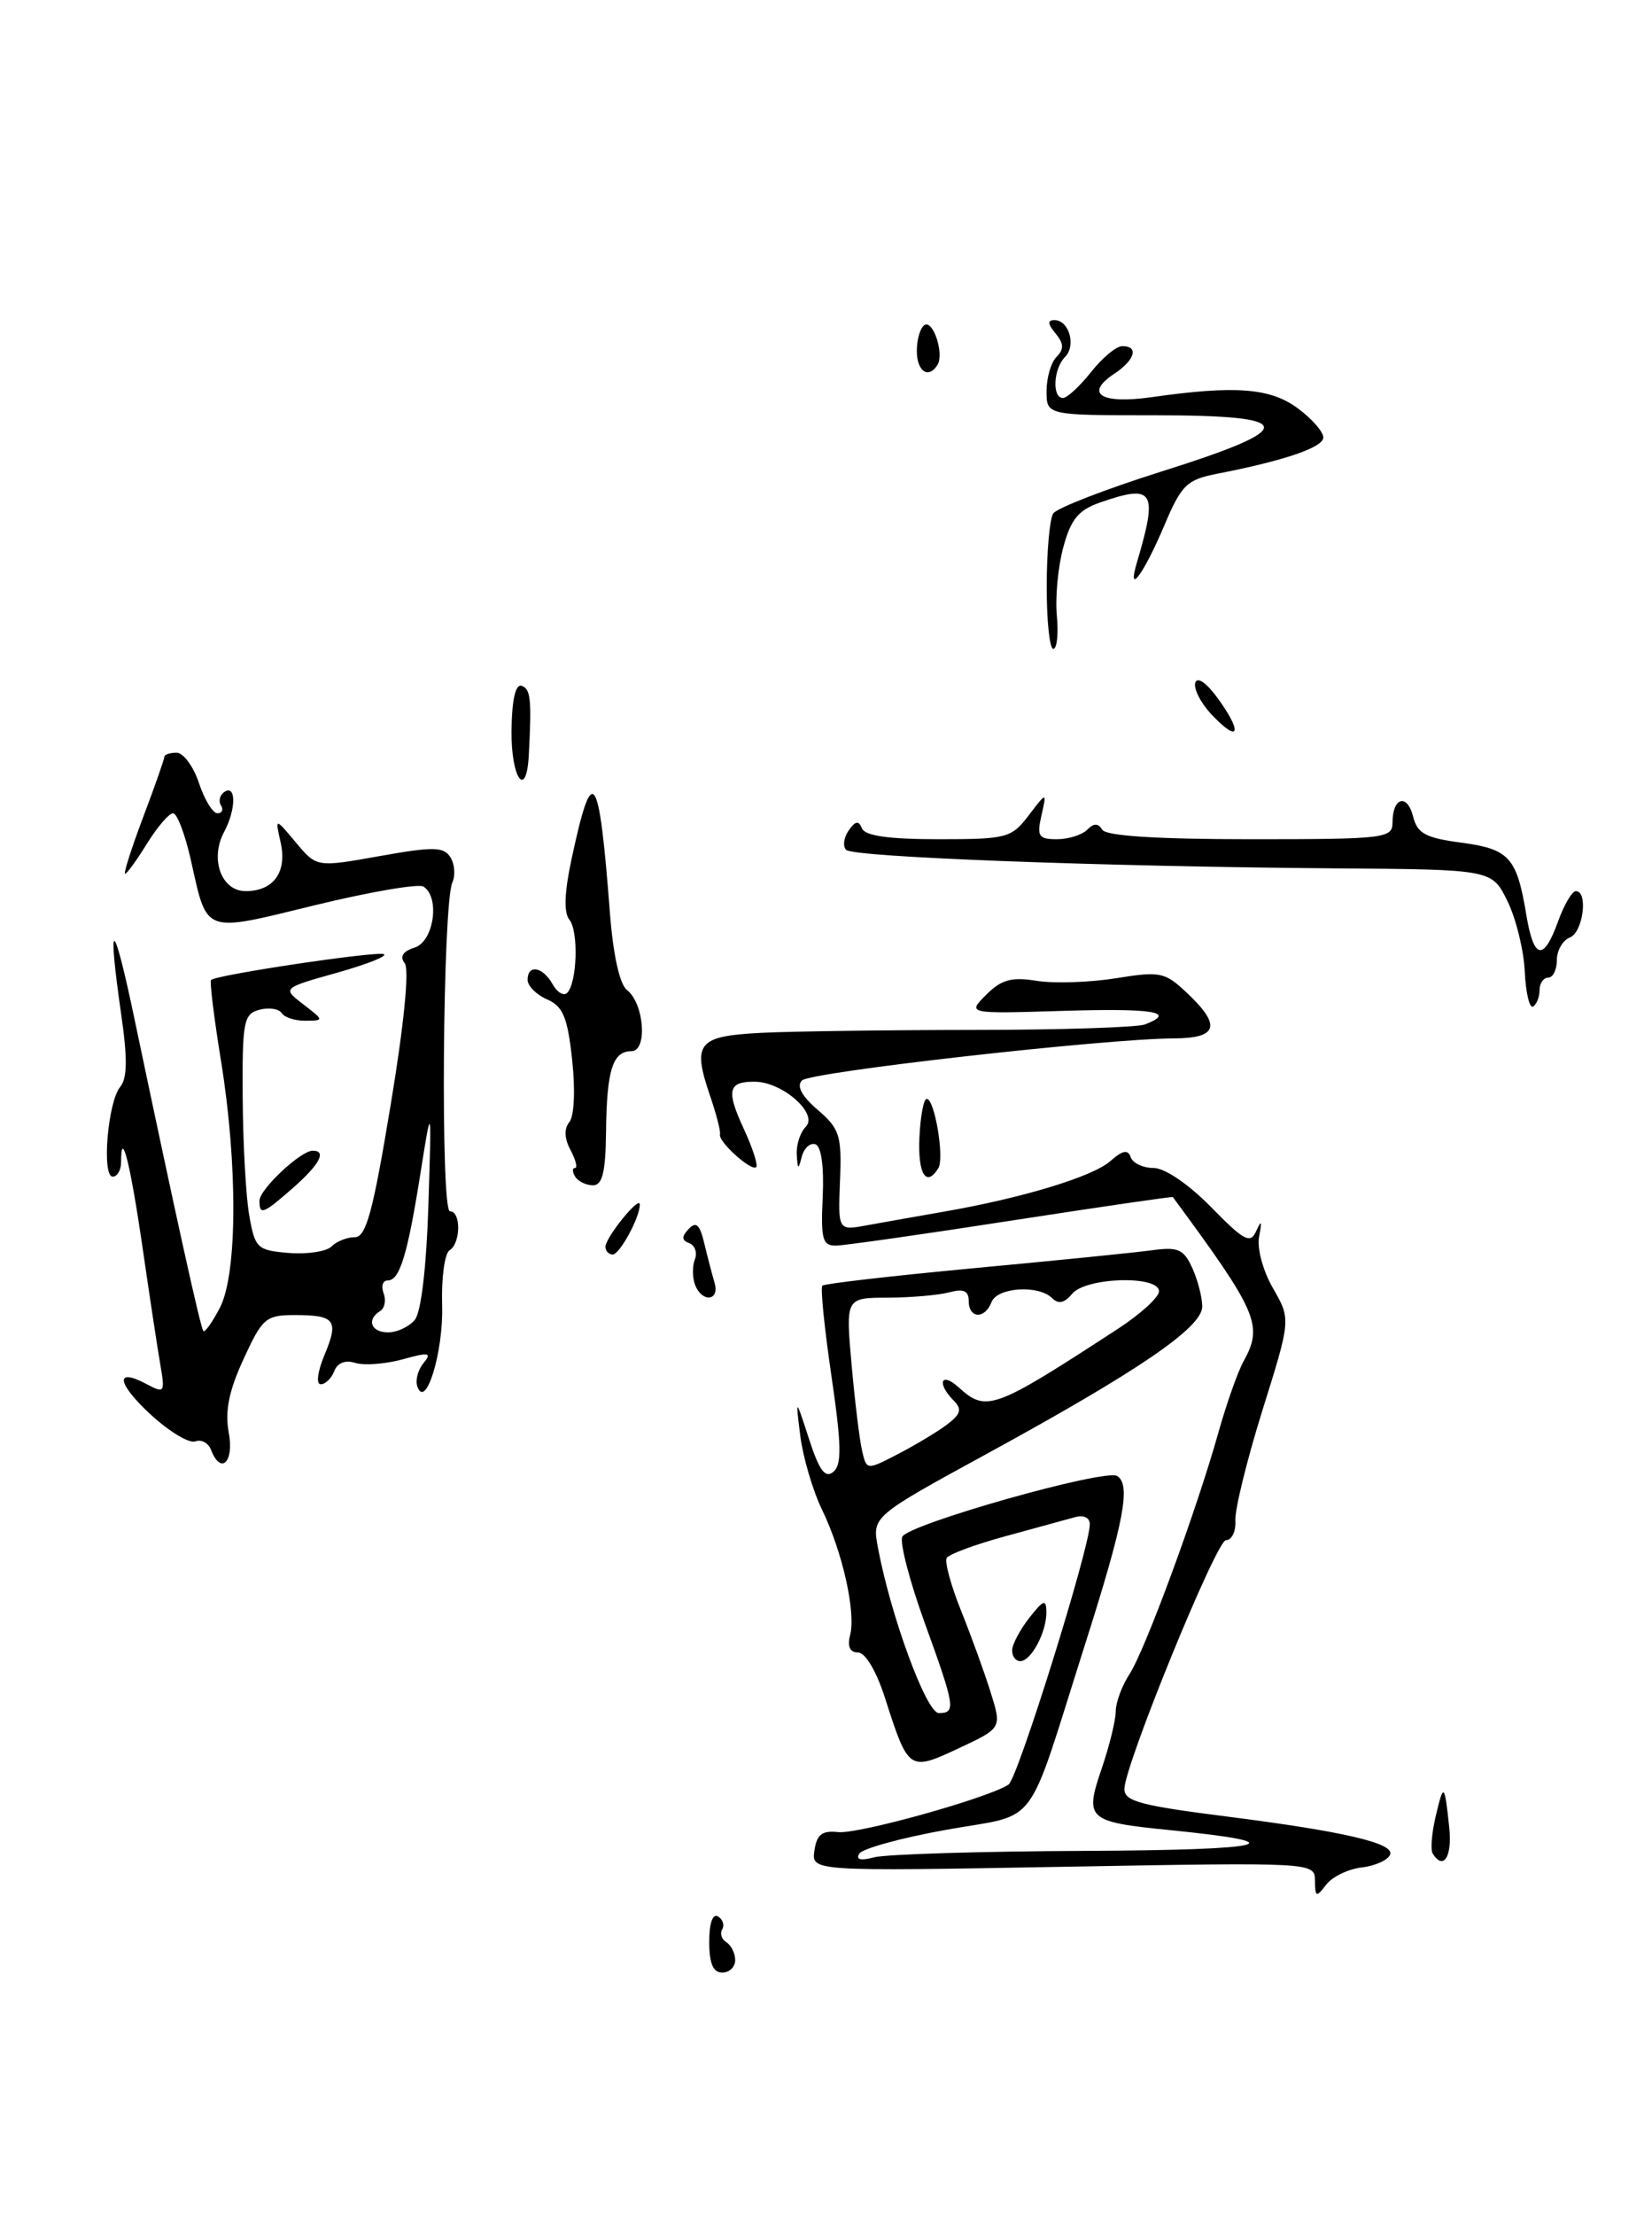 <?xml version="1.0" encoding="UTF-8" standalone="no"?>
<!DOCTYPE svg PUBLIC "-//W3C//DTD SVG 1.1//EN" "http://www.w3.org/Graphics/SVG/1.1/DTD/svg11.dtd" >
<svg xmlns="http://www.w3.org/2000/svg" xmlns:xlink="http://www.w3.org/1999/xlink" version="1.1" viewBox="0 0 191 256">
 <g >
 <path fill="currentColor"
d=" M 85.00 226.56 C 85.00 225.77 84.54 224.84 83.98 224.49 C 83.42 224.14 83.21 223.47 83.50 223.00 C 83.79 222.53 83.58 221.86 83.02 221.51 C 82.40 221.13 82.00 222.28 82.00 224.44 C 82.00 226.94 82.45 228.00 83.50 228.00 C 84.33 228.00 85.00 227.35 85.00 226.56 Z  M 152.03 217.38 C 152.00 215.25 152.00 215.25 122.91 215.77 C 93.82 216.29 93.82 216.29 94.16 213.90 C 94.43 212.03 95.04 211.56 96.90 211.76 C 99.23 212.02 114.37 207.79 116.61 206.26 C 117.68 205.52 126.01 178.85 126.00 176.18 C 126.00 175.40 125.28 175.07 124.25 175.37 C 123.29 175.64 119.68 176.63 116.22 177.57 C 112.77 178.51 109.73 179.63 109.46 180.07 C 109.19 180.50 109.94 183.25 111.12 186.18 C 112.29 189.10 113.84 193.35 114.54 195.62 C 115.83 199.74 115.83 199.74 110.85 202.07 C 105.10 204.76 105.03 204.71 102.32 196.25 C 101.32 193.14 100.05 191.00 99.20 191.00 C 98.27 191.00 97.95 190.31 98.28 189.03 C 98.98 186.38 97.42 179.41 95.04 174.49 C 93.97 172.29 92.85 168.46 92.53 165.99 C 91.97 161.50 91.97 161.50 93.54 166.33 C 94.72 169.98 95.41 170.90 96.35 170.12 C 97.34 169.30 97.30 167.04 96.13 159.05 C 95.32 153.53 94.84 148.83 95.08 148.60 C 95.31 148.37 103.15 147.47 112.50 146.59 C 121.85 145.72 131.12 144.79 133.10 144.52 C 136.21 144.09 136.85 144.37 137.85 146.56 C 138.48 147.95 139.00 149.96 139.00 151.01 C 139.00 153.43 131.73 158.40 114.16 168.00 C 100.83 175.28 100.83 175.28 101.50 178.86 C 102.99 186.82 107.11 198.00 108.54 198.00 C 110.54 198.00 110.44 197.31 106.90 187.54 C 105.19 182.82 104.03 178.37 104.31 177.64 C 104.85 176.21 127.75 169.73 129.16 170.60 C 130.78 171.60 129.97 175.87 125.43 190.13 C 118.50 211.95 120.31 209.53 109.42 211.49 C 104.24 212.42 99.71 213.66 99.35 214.25 C 98.91 214.95 99.51 215.09 101.09 214.67 C 102.42 214.32 113.40 213.98 125.50 213.93 C 146.87 213.83 150.16 213.02 135.26 211.53 C 125.69 210.57 125.38 210.28 127.37 204.43 C 128.27 201.80 129.00 198.81 129.00 197.79 C 129.00 196.77 129.72 194.84 130.59 193.50 C 132.39 190.75 138.35 174.57 140.89 165.50 C 141.82 162.20 143.12 158.52 143.79 157.32 C 146.07 153.19 145.41 151.66 135.60 138.36 C 135.55 138.28 127.17 139.50 117.00 141.07 C 106.83 142.65 97.68 143.95 96.68 143.97 C 95.09 144.00 94.89 143.26 95.12 138.31 C 95.28 134.82 94.95 132.48 94.27 132.26 C 93.67 132.06 92.96 132.70 92.70 133.69 C 92.30 135.25 92.22 135.21 92.12 133.45 C 92.05 132.32 92.52 130.88 93.16 130.24 C 94.65 128.75 90.52 125.08 87.31 125.03 C 84.17 124.99 83.93 126.02 86.01 130.51 C 87.02 132.70 87.66 134.68 87.43 134.90 C 86.89 135.44 83.03 131.96 83.24 131.13 C 83.34 130.78 82.83 128.82 82.13 126.76 C 80.00 120.54 80.63 119.76 88.00 119.38 C 91.58 119.20 102.66 119.05 112.62 119.04 C 122.59 119.04 131.48 118.75 132.37 118.41 C 136.11 116.97 133.37 116.52 122.91 116.84 C 111.82 117.18 111.82 117.18 114.02 114.98 C 115.78 113.22 116.95 112.90 119.88 113.37 C 121.90 113.69 126.01 113.55 129.02 113.07 C 134.15 112.24 134.68 112.35 137.25 114.78 C 141.23 118.53 140.81 120.00 135.75 120.02 C 127.66 120.06 93.70 123.90 92.72 124.88 C 92.07 125.53 92.69 126.69 94.54 128.28 C 97.09 130.47 97.33 131.25 97.12 136.47 C 96.89 142.24 96.89 142.24 100.19 141.63 C 102.01 141.30 105.97 140.60 109.00 140.07 C 118.12 138.50 126.33 136.01 128.37 134.21 C 129.79 132.95 130.41 132.83 130.73 133.75 C 130.97 134.44 132.16 135.00 133.38 135.00 C 134.67 135.00 137.41 136.86 140.02 139.52 C 143.87 143.45 144.56 143.81 145.25 142.27 C 145.84 140.96 145.92 141.12 145.58 142.90 C 145.31 144.26 146.00 146.85 147.18 148.90 C 149.25 152.50 149.25 152.50 145.96 163.00 C 144.16 168.78 142.75 174.51 142.83 175.75 C 142.91 176.99 142.42 178.01 141.74 178.02 C 140.63 178.03 130.00 204.09 130.00 206.78 C 130.00 208.20 131.82 208.69 142.00 209.98 C 155.32 211.68 161.16 213.03 160.73 214.33 C 160.52 214.97 159.05 215.65 157.47 215.84 C 155.89 216.02 154.03 216.92 153.33 217.84 C 152.18 219.34 152.06 219.30 152.03 217.38 Z  M 109.50 164.65 C 111.10 163.43 111.25 162.88 110.25 161.87 C 108.28 159.87 108.79 158.50 110.83 160.35 C 114.05 163.26 114.87 162.96 129.25 153.59 C 131.86 151.89 134.00 149.94 134.00 149.25 C 134.00 147.38 125.56 147.62 123.96 149.54 C 123.08 150.61 122.37 150.77 121.64 150.04 C 120.08 148.48 115.29 148.79 114.64 150.50 C 113.87 152.50 112.00 152.42 112.00 150.38 C 112.00 149.19 111.40 148.93 109.75 149.37 C 108.51 149.70 105.31 149.98 102.63 149.99 C 97.77 150.00 97.77 150.00 98.46 157.75 C 98.84 162.01 99.39 166.50 99.68 167.72 C 100.20 169.94 100.20 169.94 103.85 168.05 C 105.86 167.01 108.40 165.48 109.50 164.65 Z  M 165.64 214.23 C 165.38 213.80 165.53 211.89 165.98 209.98 C 166.91 206.01 167.02 206.10 167.56 211.25 C 167.91 214.63 166.88 216.23 165.64 214.23 Z  M 117.02 190.75 C 117.03 190.06 117.92 188.38 119.00 187.00 C 120.65 184.90 120.96 184.79 120.98 186.32 C 121.01 188.63 119.22 192.00 117.96 192.00 C 117.43 192.00 117.01 191.44 117.02 190.75 Z  M 24.39 167.56 C 24.08 166.77 23.27 166.34 22.59 166.60 C 21.90 166.87 19.61 165.50 17.49 163.56 C 13.50 159.90 13.22 157.98 16.97 159.99 C 19.00 161.07 19.09 160.96 18.55 157.82 C 18.23 155.99 17.29 149.80 16.46 144.05 C 15.06 134.44 14.00 130.25 14.00 134.33 C 14.00 135.25 13.56 136.00 13.03 136.00 C 11.74 136.00 12.46 127.35 13.90 125.62 C 14.71 124.64 14.75 122.34 14.03 117.38 C 12.37 105.84 13.05 105.89 15.49 117.50 C 20.32 140.51 23.19 153.51 23.51 153.84 C 23.70 154.03 24.56 152.82 25.43 151.14 C 27.45 147.23 27.50 134.62 25.54 122.54 C 24.74 117.61 24.23 113.44 24.40 113.27 C 24.99 112.68 43.31 109.94 44.35 110.28 C 44.92 110.47 42.51 111.43 39.01 112.42 C 32.63 114.21 32.63 114.21 35.06 116.08 C 37.48 117.94 37.48 117.96 35.31 117.98 C 34.10 117.99 32.87 117.59 32.56 117.09 C 32.25 116.60 31.10 116.42 30.00 116.71 C 28.17 117.19 28.00 118.05 28.06 126.87 C 28.09 132.16 28.43 138.30 28.82 140.50 C 29.48 144.28 29.74 144.52 33.39 144.82 C 35.52 144.99 37.74 144.66 38.33 144.07 C 38.92 143.48 40.13 143.00 41.02 143.00 C 42.33 143.00 43.12 140.09 45.16 127.75 C 46.71 118.44 47.34 112.05 46.79 111.33 C 46.19 110.56 46.58 109.95 47.95 109.52 C 50.17 108.81 50.90 103.68 48.95 102.47 C 48.38 102.12 42.73 103.09 36.40 104.63 C 23.38 107.81 24.00 108.03 22.07 99.42 C 21.40 96.44 20.48 94.00 20.01 94.00 C 19.54 94.00 18.19 95.58 17.00 97.50 C 15.81 99.42 14.67 101.00 14.46 101.00 C 14.26 101.00 15.19 98.06 16.54 94.48 C 17.90 90.89 19.00 87.74 19.00 87.48 C 19.00 87.21 19.64 87.00 20.42 87.00 C 21.20 87.00 22.36 88.58 23.00 90.50 C 23.64 92.43 24.60 94.00 25.14 94.00 C 25.68 94.00 25.86 93.58 25.54 93.07 C 25.23 92.56 25.42 91.86 25.98 91.51 C 27.33 90.68 27.28 93.60 25.91 96.16 C 24.24 99.29 25.59 103.00 28.40 103.00 C 31.64 103.00 33.22 100.79 32.44 97.35 C 31.80 94.50 31.80 94.50 34.21 97.38 C 36.61 100.25 36.61 100.25 43.89 98.95 C 50.10 97.84 51.30 97.86 52.07 99.08 C 52.57 99.86 52.67 101.17 52.30 102.00 C 51.18 104.49 50.92 140.00 52.02 140.00 C 53.32 140.00 53.28 143.71 51.97 144.52 C 51.41 144.87 51.02 147.73 51.12 150.87 C 51.28 156.28 49.19 163.07 48.24 160.21 C 48.00 159.51 48.34 158.30 48.98 157.53 C 49.97 156.34 49.59 156.27 46.54 157.12 C 44.55 157.66 42.10 157.85 41.08 157.53 C 39.93 157.16 39.02 157.52 38.65 158.47 C 38.33 159.31 37.62 160.00 37.08 160.00 C 36.53 160.00 36.71 158.54 37.51 156.63 C 39.20 152.59 38.76 152.00 34.08 152.00 C 30.73 152.00 30.33 152.35 28.15 157.10 C 26.45 160.80 25.99 163.12 26.45 165.60 C 27.09 169.02 25.52 170.52 24.39 167.56 Z  M 47.96 152.55 C 48.69 151.67 49.30 146.49 49.53 139.30 C 49.90 127.50 49.90 127.50 48.63 135.50 C 47.12 145.04 46.22 148.00 44.83 148.00 C 44.25 148.00 44.04 148.66 44.35 149.47 C 44.66 150.28 44.48 151.20 43.96 151.53 C 42.34 152.52 42.89 154.00 44.88 154.00 C 45.91 154.00 47.30 153.35 47.96 152.55 Z  M 80.36 148.50 C 80.05 147.68 80.03 146.35 80.34 145.56 C 80.64 144.78 80.35 143.93 79.69 143.69 C 78.81 143.36 78.79 142.94 79.62 142.05 C 80.48 141.14 80.91 141.53 81.42 143.68 C 81.79 145.23 82.33 147.29 82.61 148.25 C 83.25 150.38 81.17 150.61 80.36 148.50 Z  M 70.00 144.11 C 70.00 143.04 73.92 138.19 73.97 139.20 C 74.03 140.60 71.66 145.00 70.84 145.00 C 70.38 145.00 70.00 144.60 70.00 144.11 Z  M 30.00 138.78 C 30.00 137.47 34.76 133.00 36.16 133.00 C 37.80 133.00 36.96 134.59 33.90 137.28 C 30.40 140.35 30.00 140.50 30.00 138.78 Z  M 66.50 136.00 C 66.16 135.45 66.15 135.00 66.48 135.00 C 66.80 135.00 66.57 134.07 65.97 132.94 C 65.24 131.59 65.20 130.46 65.83 129.69 C 66.39 129.00 66.53 125.95 66.15 122.50 C 65.62 117.58 65.10 116.32 63.25 115.51 C 62.01 114.97 61.00 113.96 61.00 113.26 C 61.00 111.43 62.74 111.72 63.88 113.74 C 64.41 114.70 65.17 115.16 65.57 114.76 C 66.73 113.61 66.91 107.61 65.83 106.30 C 65.17 105.50 65.25 103.15 66.08 99.30 C 68.51 87.96 69.25 88.99 70.51 105.43 C 70.88 110.33 71.64 113.77 72.49 114.43 C 74.49 116.00 74.89 121.50 73.00 121.50 C 70.84 121.50 70.15 123.67 70.07 130.75 C 70.02 135.49 69.65 137.00 68.56 137.00 C 67.77 137.00 66.84 136.55 66.50 136.00 Z  M 106.30 131.51 C 106.41 129.04 106.79 127.01 107.14 127.01 C 108.06 127.00 109.21 133.85 108.49 135.02 C 107.09 137.28 106.11 135.71 106.30 131.51 Z  M 176.29 112.31 C 176.18 109.84 175.28 106.18 174.29 104.16 C 172.50 100.50 172.50 100.50 154.50 100.37 C 127.53 100.16 98.68 99.08 97.83 98.23 C 97.42 97.82 97.55 96.81 98.12 95.99 C 98.90 94.87 99.28 94.81 99.66 95.75 C 100.01 96.61 102.77 97.00 108.50 97.00 C 116.42 97.00 116.94 96.86 118.93 94.25 C 121.03 91.50 121.03 91.50 120.41 94.25 C 119.86 96.66 120.08 97.00 122.19 97.00 C 123.52 97.00 125.09 96.51 125.69 95.91 C 126.47 95.13 126.96 95.13 127.45 95.91 C 127.89 96.62 133.80 97.00 144.56 97.00 C 160.17 97.00 161.00 96.90 161.00 95.06 C 161.00 92.16 162.70 91.67 163.38 94.38 C 163.87 96.34 164.82 96.85 168.97 97.40 C 174.50 98.14 175.37 99.10 176.47 105.75 C 177.33 110.92 178.46 111.15 180.14 106.50 C 180.83 104.58 181.76 103.00 182.20 103.00 C 183.65 103.00 183.03 107.77 181.50 108.36 C 180.68 108.68 180.00 109.85 180.00 110.97 C 180.00 112.09 179.55 113.00 179.00 113.00 C 178.45 113.00 178.00 113.65 178.00 114.44 C 178.00 115.23 177.66 116.09 177.25 116.34 C 176.84 116.59 176.41 114.77 176.29 112.31 Z  M 59.14 84.45 C 59.18 80.89 59.60 79.03 60.31 79.27 C 61.35 79.62 61.48 80.82 61.14 87.25 C 60.87 92.49 59.08 89.98 59.14 84.45 Z  M 140.06 82.57 C 138.81 81.23 137.97 79.58 138.20 78.90 C 138.45 78.16 139.56 78.98 140.92 80.88 C 143.73 84.83 143.19 85.89 140.06 82.57 Z  M 121.02 67.75 C 121.02 63.76 121.36 59.98 121.77 59.35 C 122.17 58.73 127.79 56.55 134.25 54.51 C 150.30 49.46 150.14 48.00 133.50 48.00 C 121.00 48.00 121.00 48.00 121.00 45.20 C 121.00 43.66 121.52 41.88 122.16 41.24 C 123.03 40.37 123.00 39.71 122.04 38.54 C 121.13 37.45 121.09 37.00 121.91 37.00 C 123.60 37.00 124.45 39.95 123.13 41.27 C 121.79 42.61 121.62 46.00 122.89 46.00 C 123.38 46.00 124.84 44.65 126.14 43.01 C 127.44 41.36 129.06 40.01 129.75 40.01 C 131.69 39.99 131.23 41.61 128.83 43.20 C 125.33 45.52 127.30 46.74 133.20 45.90 C 142.81 44.53 146.87 44.84 150.04 47.19 C 151.67 48.39 153.00 49.91 153.00 50.56 C 153.00 51.71 148.52 53.24 140.66 54.77 C 137.21 55.45 136.59 56.06 134.62 60.72 C 132.24 66.35 130.25 69.04 131.45 65.00 C 133.91 56.70 133.41 55.91 127.16 58.09 C 124.68 58.96 123.80 60.03 122.93 63.28 C 122.32 65.52 121.99 69.08 122.19 71.18 C 122.39 73.28 122.20 75.00 121.78 75.00 C 121.35 75.00 121.01 71.74 121.02 67.75 Z  M 106.00 40.56 C 106.00 39.22 106.40 37.87 106.89 37.57 C 107.89 36.95 109.18 40.90 108.39 42.17 C 107.36 43.85 106.00 42.93 106.00 40.56 Z "/>
</g>
</svg>